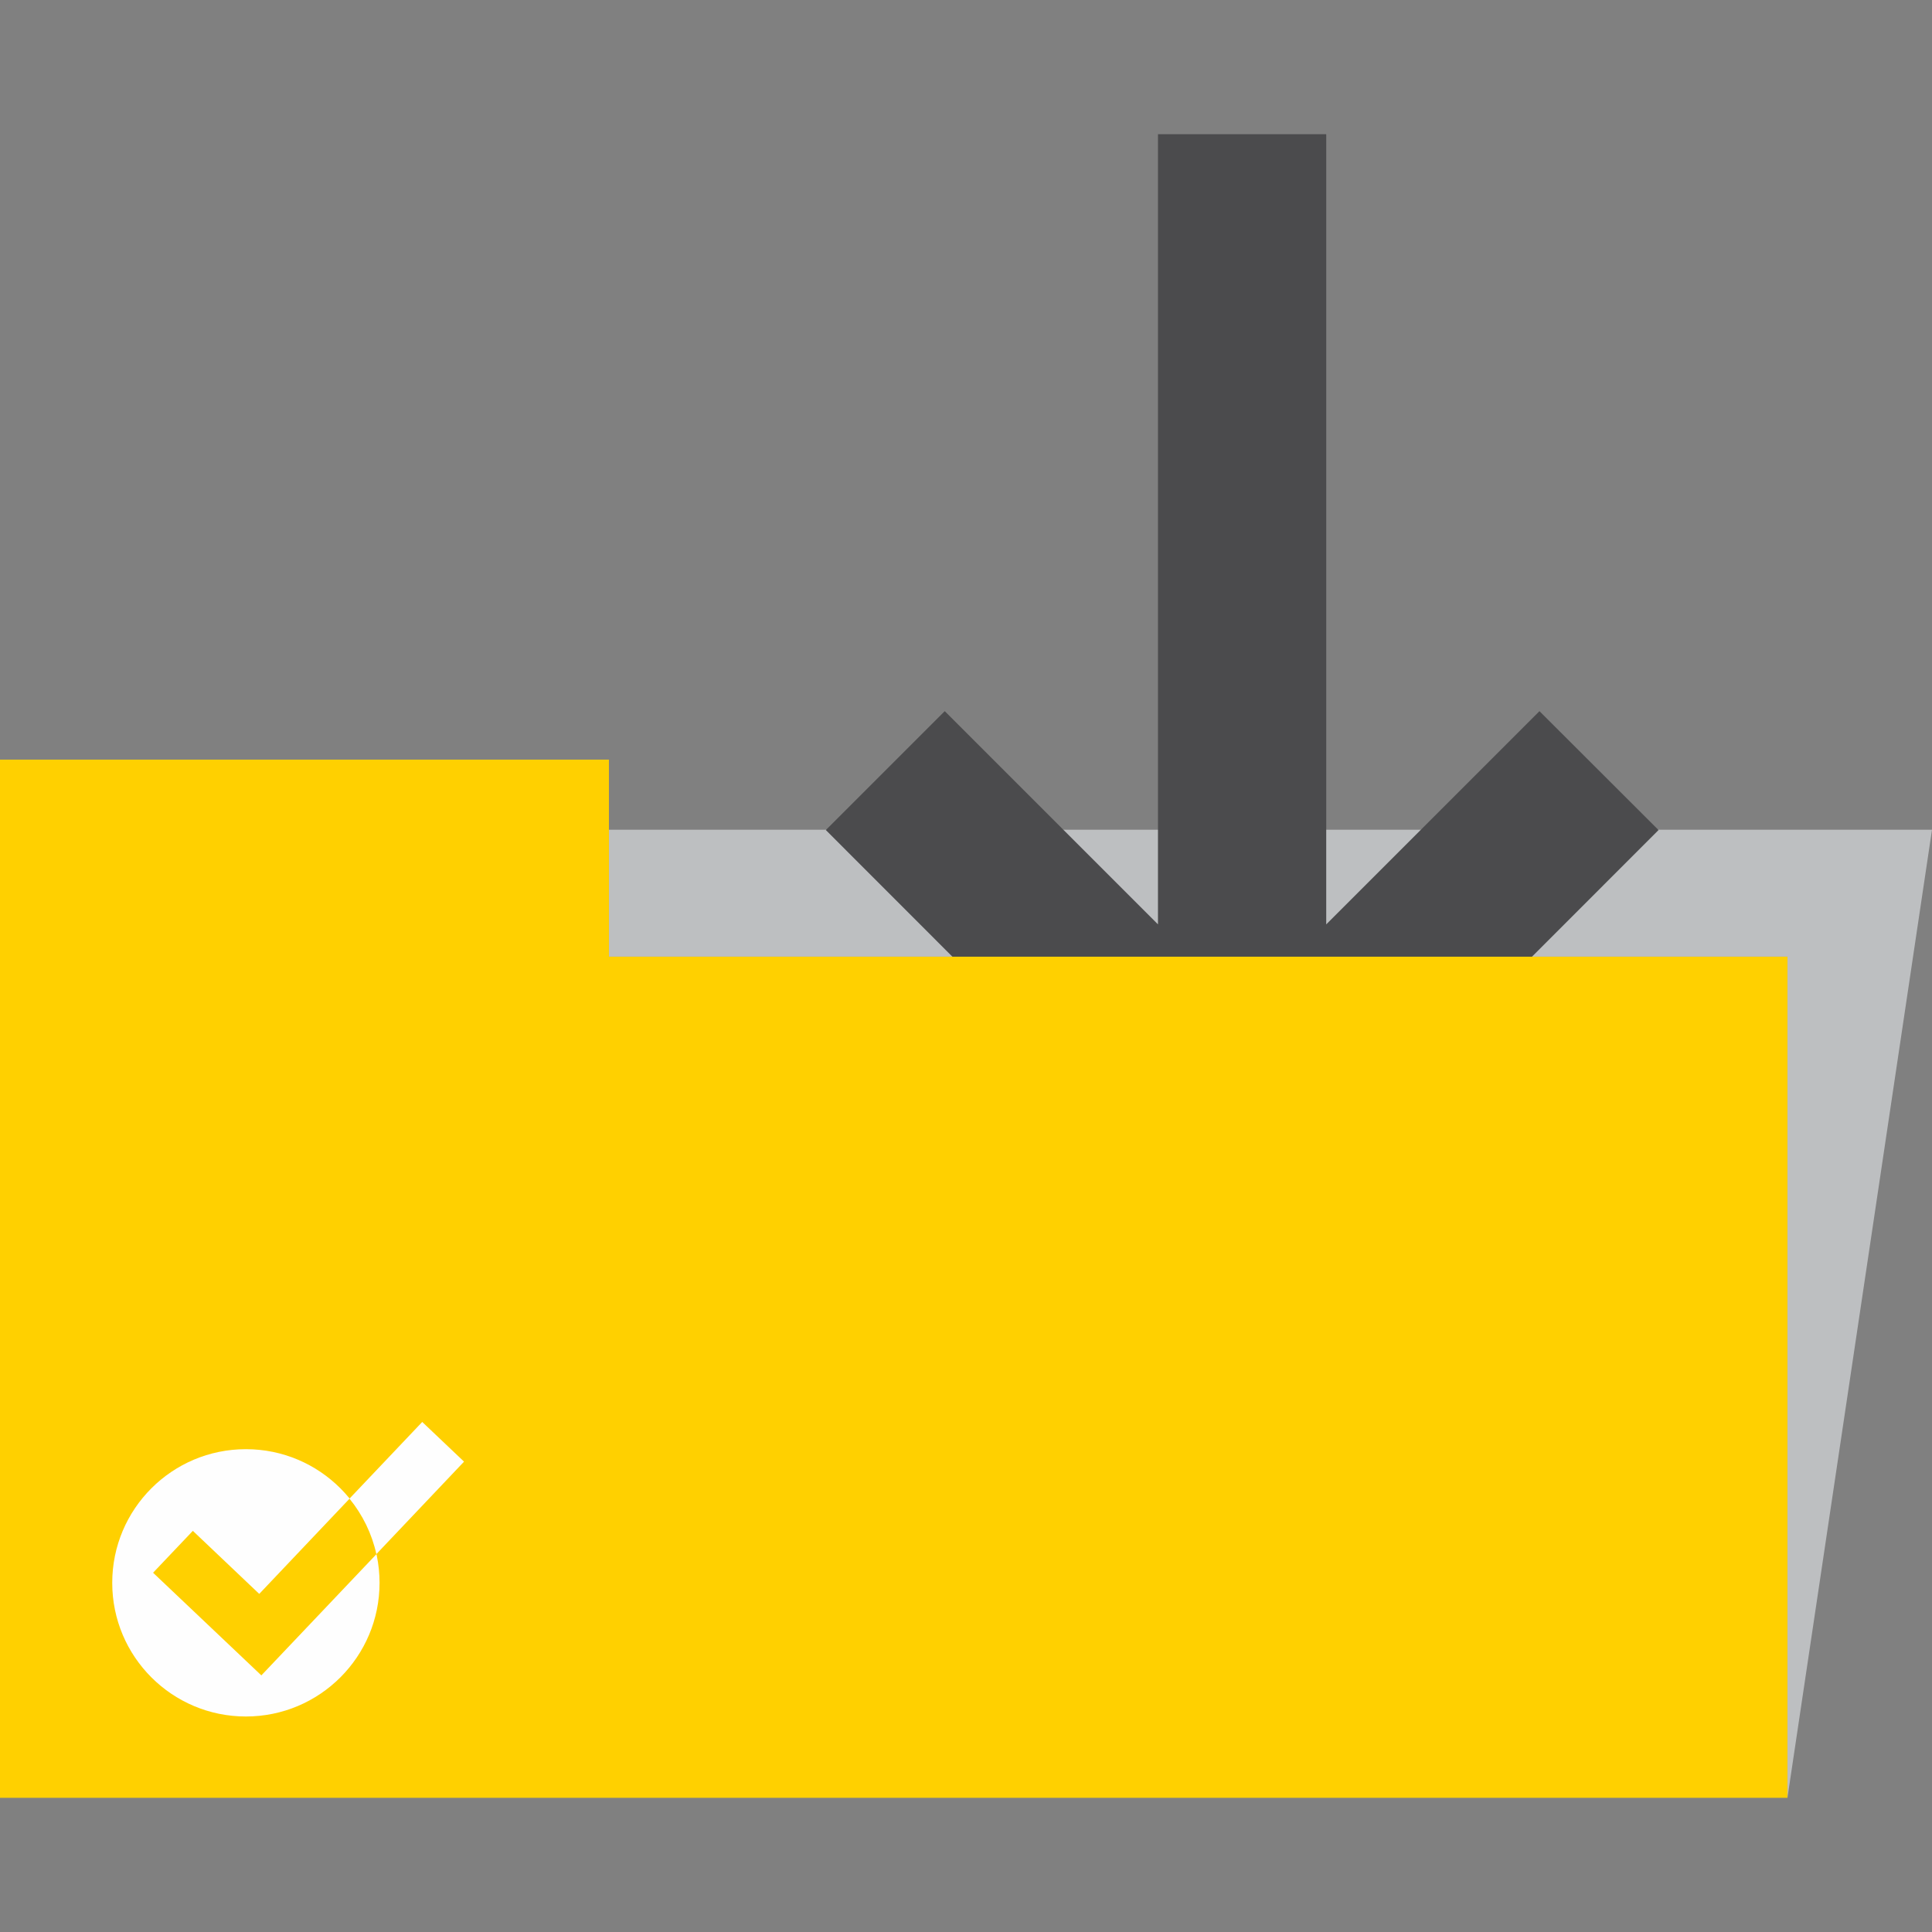 <?xml version="1.0" encoding="UTF-8"?>
<!DOCTYPE svg PUBLIC "-//W3C//DTD SVG 1.1//EN" "http://www.w3.org/Graphics/SVG/1.1/DTD/svg11.dtd">
<!-- Creator: CorelDRAW X6 -->
<svg xmlns="http://www.w3.org/2000/svg" xml:space="preserve" width="11in" height="11in" version="1.1" style="shape-rendering:geometricPrecision; text-rendering:geometricPrecision; image-rendering:optimizeQuality; fill-rule:evenodd; clip-rule:evenodd"
viewBox="0 0 11000 11000"
 xmlns:xlink="http://www.w3.org/1999/xlink">
 <rect x="0" y="0" width="11000" height="11000" fill="#808080" stroke="none"/>
 <defs>
  <style type="text/css">
   <![CDATA[
    .fil1 {fill:#4B4B4D}
    .fil0 {fill:#BDBFC1}
    .fil3 {fill:#FEFEFE}
    .fil2 {fill:#FFD000}
   ]]>
  </style>
 </defs>
 <g id="Layer_x0020_1">
  <polygon class="fil0" points="10177,10236 11000,4724 3467,4724 3467,5447 10177,5447 "/>
  <polygon class="fil1" points="7072,7097 6395,6420 4702,4726 5379,4049 6593,5263 6593,764 7551,764 7551,5263 8765,4049 9443,4726 7750,6420 "/>
  <polygon class="fil2" points="3467,5447 10177,5447 10177,10236 0,10236 0,5447 0,4325 3467,4325 "/>
  <polygon class="fil3" points="824,8908 1050,8670 1476,9074 2404,8096 2642,8322 1489,9538 "/>
  <circle class="fil3" cx="1400" cy="9012" r="761"/>
  <path class="fil2" d="M872 8954l226 -238 378 359 514 -542c74,91 127,198 153,316l-655 690 -617 -585z"/>
 </g>
</svg>
